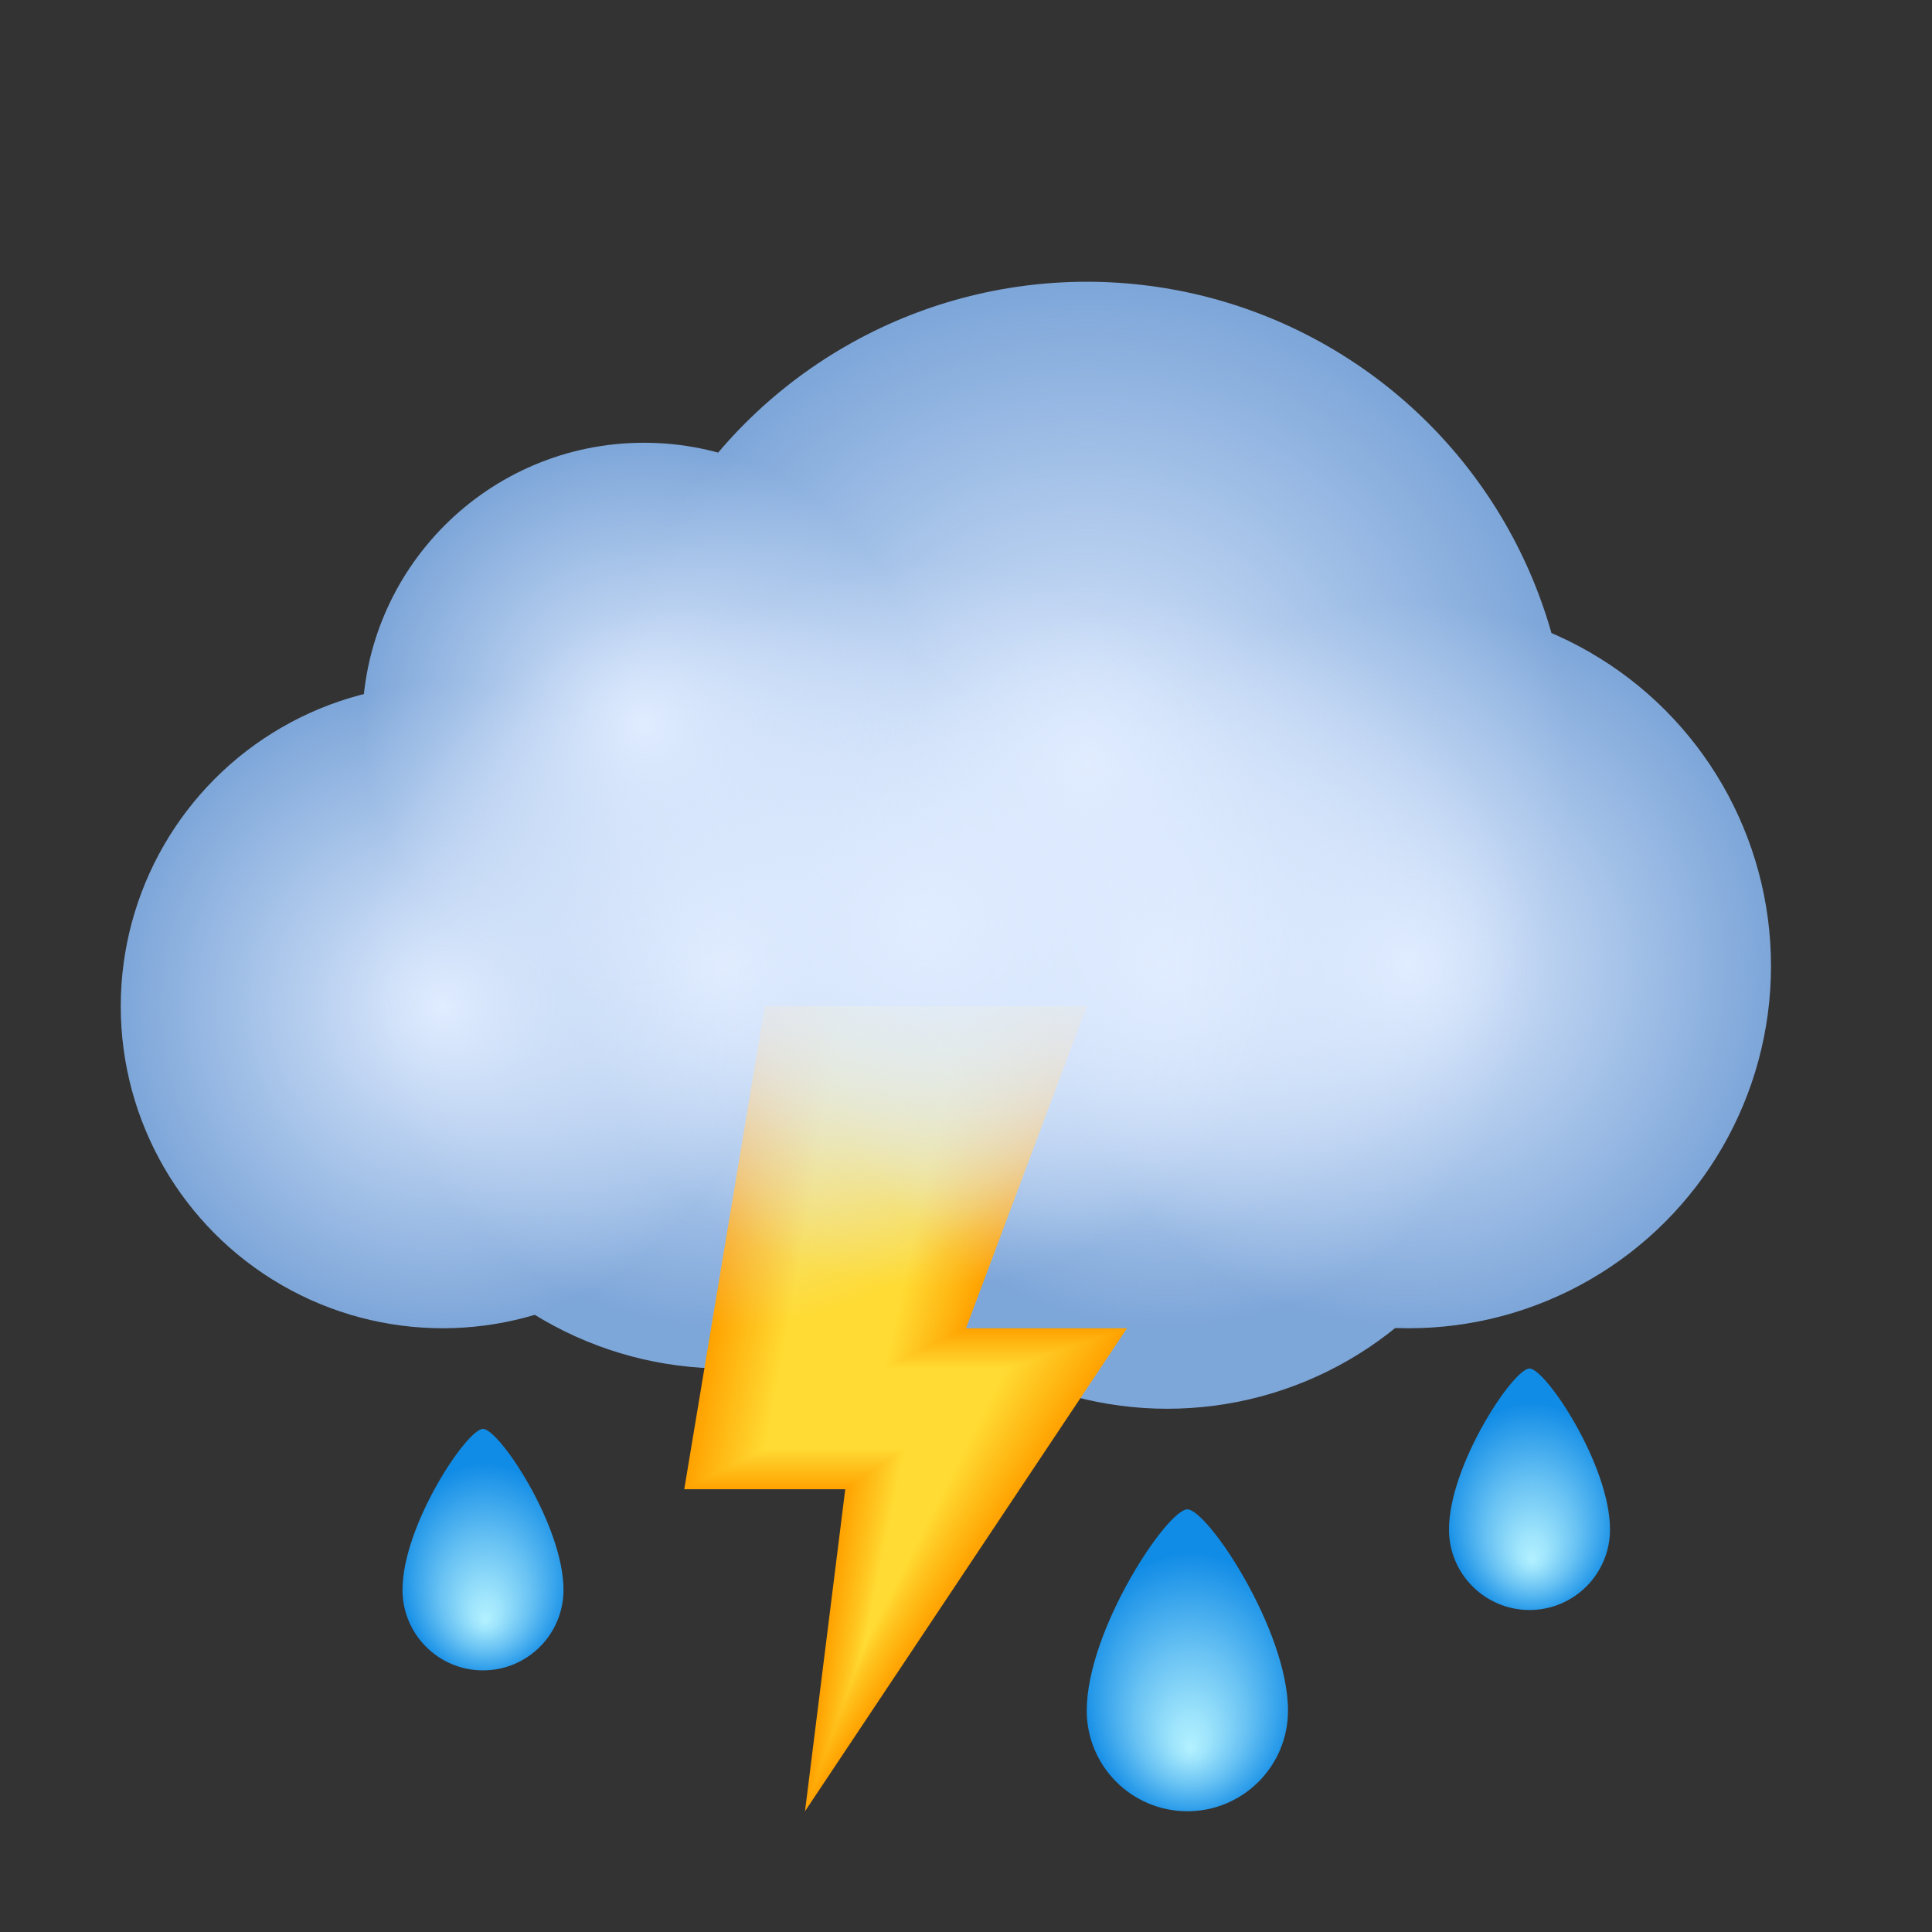 ﻿<?xml version="1.0" encoding="utf-8"?>
<svg xmlns="http://www.w3.org/2000/svg" viewBox="0 0 48 48" width="192" height="192">
  <rect x="0" y="0" width="48" height="48" fill="#333333" stroke="none"/>
  <circle cx="27" cy="19" r="12" fill="#7da6d9" />
  <circle cx="35" cy="24" r="9" fill="#7da6d9" />
  <circle cx="29" cy="26" r="9" fill="#7da6d9" />
  <circle cx="18" cy="25" r="9" fill="#7da6d9" />
  <circle cx="23" cy="25" r="9" fill="#7da6d9" />
  <circle cx="11" cy="25" r="8" fill="#7da6d9" />
  <circle cx="16" cy="18" r="7" fill="#7da6d9" />
  <polygon fill="#ffa200" points="19,25 27,25 24,33 28,33 20,45 21,37 17,37" />
  <polygon fill="#ffa301" points="19.034,25 26.948,25 23.966,33.017 27.948,33.017 20.025,44.931 21.025,36.983 17.034,36.983" />
  <polygon fill="#ffa402" points="19.069,25 26.897,25 23.931,33.034 27.897,33.034 20.049,44.862 21.051,36.966 17.069,36.966" />
  <polygon fill="#ffa503" points="19.103,25 26.845,25 23.897,33.052 27.845,33.052 20.074,44.793 21.076,36.948 17.103,36.948" />
  <polygon fill="#ffa604" points="19.138,25 26.793,25 23.862,33.069 27.793,33.069 20.099,44.725 21.101,36.931 17.138,36.931" />
  <polygon fill="#ffa704" points="19.172,25 26.741,25 23.828,33.086 27.741,33.086 20.123,44.656 21.127,36.914 17.172,36.914" />
  <polygon fill="#ffa805" points="19.207,25 26.69,25 23.793,33.103 27.69,33.103 20.148,44.587 21.152,36.897 17.207,36.897" />
  <polygon fill="#ffa906" points="19.241,25 26.638,25 23.759,33.121 27.638,33.121 20.173,44.518 21.177,36.879 17.241,36.879" />
  <polygon fill="#ffaa07" points="19.276,25 26.586,25 23.724,33.138 27.586,33.138 20.197,44.449 21.202,36.862 17.276,36.862" />
  <polygon fill="#ffab08" points="19.31,25 26.534,25 23.69,33.155 27.534,33.155 20.222,44.38 21.228,36.845 17.31,36.845" />
  <polygon fill="#ffac09" points="19.345,25 26.483,25 23.655,33.172 27.483,33.172 20.246,44.311 21.253,36.828 17.345,36.828" />
  <polygon fill="#ffad0a" points="19.379,25 26.431,25 23.621,33.19 27.431,33.19 20.271,44.242 21.278,36.81 17.379,36.81" />
  <polygon fill="#ffae0b" points="19.414,25 26.379,25 23.586,33.207 27.379,33.207 20.296,44.174 21.304,36.793 17.414,36.793" />
  <polygon fill="#ffaf0b" points="19.448,25 26.328,25 23.552,33.224 27.328,33.224 20.32,44.105 21.329,36.776 17.448,36.776" />
  <polygon fill="#ffb00c" points="19.483,25 26.276,25 23.517,33.241 27.276,33.241 20.345,44.036 21.354,36.759 17.483,36.759" />
  <polygon fill="#ffb10d" points="19.517,25 26.224,25 23.483,33.259 27.224,33.259 20.37,43.967 21.38,36.741 17.517,36.741" />
  <polygon fill="#ffb20e" points="19.552,25 26.172,25 23.448,33.276 27.172,33.276 20.394,43.898 21.405,36.724 17.552,36.724" />
  <polygon fill="#ffb30f" points="19.586,25 26.121,25 23.414,33.293 27.121,33.293 20.419,43.829 21.43,36.707 17.586,36.707" />
  <polygon fill="#ffb410" points="19.621,25 26.069,25 23.379,33.31 27.069,33.31 20.444,43.76 21.456,36.69 17.621,36.69" />
  <polygon fill="#ffb511" points="19.655,25 26.017,25 23.345,33.328 27.017,33.328 20.468,43.691 21.481,36.672 17.655,36.672" />
  <polygon fill="#ffb612" points="19.69,25 25.966,25 23.31,33.345 26.966,33.345 20.493,43.623 21.506,36.655 17.69,36.655" />
  <polygon fill="#ffb712" points="19.724,25 25.914,25 23.276,33.362 26.914,33.362 20.518,43.554 21.532,36.638 17.724,36.638" />
  <polygon fill="#ffb813" points="19.759,25 25.862,25 23.241,33.379 26.862,33.379 20.542,43.485 21.557,36.621 17.759,36.621" />
  <polygon fill="#ffb914" points="19.793,25 25.81,25 23.207,33.397 26.81,33.397 20.567,43.416 21.582,36.603 17.793,36.603" />
  <polygon fill="#ffba15" points="19.828,25 25.759,25 23.172,33.414 26.759,33.414 20.591,43.347 21.607,36.586 17.828,36.586" />
  <polygon fill="#ffbb16" points="19.862,25 25.707,25 23.138,33.431 26.707,33.431 20.616,43.278 21.633,36.569 17.862,36.569" />
  <polygon fill="#ffbc17" points="19.897,25 25.655,25 23.103,33.448 26.655,33.448 20.641,43.209 21.658,36.552 17.897,36.552" />
  <polygon fill="#ffbd18" points="19.931,25 25.603,25 23.069,33.466 26.603,33.466 20.665,43.14 21.683,36.534 17.931,36.534" />
  <polygon fill="#ffbe19" points="19.966,25 25.552,25 23.034,33.483 26.552,33.483 20.69,43.072 21.709,36.517 17.966,36.517" />
  <polygon fill="#ffbf1a" points="20,25 25.5,25 23,33.5 26.5,33.5 20.715,43.003 21.734,36.5 18,36.5" />
  <polygon fill="#ffbf1a" points="20.034,25 25.448,25 22.966,33.517 26.448,33.517 20.739,42.934 21.759,36.483 18.034,36.483" />
  <polygon fill="#ffc01b" points="20.069,25 25.397,25 22.931,33.534 26.397,33.534 20.764,42.865 21.785,36.466 18.069,36.466" />
  <polygon fill="#ffc11c" points="20.103,25 25.345,25 22.897,33.552 26.345,33.552 20.789,42.796 21.81,36.448 18.103,36.448" />
  <polygon fill="#ffc21d" points="20.138,25 25.293,25 22.862,33.569 26.293,33.569 20.813,42.727 21.835,36.431 18.138,36.431" />
  <polygon fill="#ffc31e" points="20.172,25 25.241,25 22.828,33.586 26.241,33.586 20.838,42.658 21.861,36.414 18.172,36.414" />
  <polygon fill="#ffc41f" points="20.207,25 25.19,25 22.793,33.603 26.19,33.603 20.863,42.59 21.886,36.397 18.207,36.397" />
  <polygon fill="#ffc520" points="20.241,25 25.138,25 22.759,33.621 26.138,33.621 20.887,42.521 21.911,36.379 18.241,36.379" />
  <polygon fill="#ffc621" points="20.276,25 25.086,25 22.724,33.638 26.086,33.638 20.912,42.452 21.936,36.362 18.276,36.362" />
  <polygon fill="#ffc721" points="20.31,25 25.034,25 22.69,33.655 26.034,33.655 20.937,42.383 21.962,36.345 18.31,36.345" />
  <polygon fill="#ffc822" points="20.345,25 24.983,25 22.655,33.672 25.983,33.672 20.961,42.314 21.987,36.328 18.345,36.328" />
  <polygon fill="#ffc923" points="20.379,25 24.931,25 22.621,33.69 25.931,33.69 20.986,42.245 22.012,36.31 18.379,36.31" />
  <polygon fill="#ffca24" points="20.414,25 24.879,25 22.586,33.707 25.879,33.707 21.01,42.176 22.038,36.293 18.414,36.293" />
  <polygon fill="#ffcb25" points="20.448,25 24.828,25 22.552,33.724 25.828,33.724 21.035,42.107 22.063,36.276 18.448,36.276" />
  <polygon fill="#ffcc26" points="20.483,25 24.776,25 22.517,33.741 25.776,33.741 21.06,42.039 22.088,36.259 18.483,36.259" />
  <polygon fill="#ffcd27" points="20.517,25 24.724,25 22.483,33.759 25.724,33.759 21.084,41.97 22.114,36.241 18.517,36.241" />
  <polygon fill="#ffce28" points="20.552,25 24.672,25 22.448,33.776 25.672,33.776 21.109,41.901 22.139,36.224 18.552,36.224" />
  <polygon fill="#ffcf28" points="20.586,25 24.621,25 22.414,33.793 25.621,33.793 21.134,41.832 22.164,36.207 18.586,36.207" />
  <polygon fill="#ffd029" points="20.621,25 24.569,25 22.379,33.81 25.569,33.81 21.158,41.763 22.19,36.19 18.621,36.19" />
  <polygon fill="#ffd12a" points="20.655,25 24.517,25 22.345,33.828 25.517,33.828 21.183,41.694 22.215,36.172 18.655,36.172" />
  <polygon fill="#ffd22b" points="20.69,25 24.466,25 22.31,33.845 25.466,33.845 21.208,41.625 22.24,36.155 18.69,36.155" />
  <polygon fill="#ffd32c" points="20.724,25 24.414,25 22.276,33.862 25.414,33.862 21.232,41.556 22.266,36.138 18.724,36.138" />
  <polygon fill="#ffd42d" points="20.759,25 24.362,25 22.241,33.879 25.362,33.879 21.257,41.488 22.291,36.121 18.759,36.121" />
  <polygon fill="#ffd52e" points="20.793,25 24.31,25 22.207,33.897 25.31,33.897 21.282,41.419 22.316,36.103 18.793,36.103" />
  <polygon fill="#ffd62f" points="20.828,25 24.259,25 22.172,33.914 25.259,33.914 21.306,41.35 22.341,36.086 18.828,36.086" />
  <polygon fill="#ffd72f" points="20.862,25 24.207,25 22.138,33.931 25.207,33.931 21.331,41.281 22.367,36.069 18.862,36.069" />
  <polygon fill="#ffd830" points="20.897,25 24.155,25 22.103,33.948 25.155,33.948 21.355,41.212 22.392,36.052 18.897,36.052" />
  <polygon fill="#ffd931" points="20.931,25 24.103,25 22.069,33.966 25.103,33.966 21.38,41.143 22.417,36.034 18.931,36.034" />
  <polygon fill="#ffda32" points="20.966,25 24.052,25 22.034,33.983 25.052,33.983 21.405,41.074 22.443,36.017 18.966,36.017" />
  <polygon fill="#ffdb33" points="21,25 24,25 22,34 25,34 21.429,41.005 22.468,36 19,36" />
  <radialGradient id="Anc7bh9_LmncmrGKUCOCJa" cx="27" cy="19" r="12" gradientUnits="userSpaceOnUse">
    <stop offset="0" stop-color="#e0ecff" />
    <stop offset="1" stop-color="#e0ecff" stop-opacity="0" />
  </radialGradient>
  <circle cx="27" cy="19" r="12" fill="url(#Anc7bh9_LmncmrGKUCOCJa)" />
  <radialGradient id="Anc7bh9_LmncmrGKUCOCJb" cx="35" cy="24" r="9" gradientUnits="userSpaceOnUse">
    <stop offset="0" stop-color="#e0ecff" />
    <stop offset="1" stop-color="#e0ecff" stop-opacity="0" />
  </radialGradient>
  <circle cx="35" cy="24" r="9" fill="url(#Anc7bh9_LmncmrGKUCOCJb)" />
  <radialGradient id="Anc7bh9_LmncmrGKUCOCJc" cx="29" cy="24" r="9" gradientUnits="userSpaceOnUse">
    <stop offset="0" stop-color="#e0ecff" />
    <stop offset="1" stop-color="#e0ecff" stop-opacity="0" />
  </radialGradient>
  <circle cx="29" cy="24" r="9" fill="url(#Anc7bh9_LmncmrGKUCOCJc)" />
  <radialGradient id="Anc7bh9_LmncmrGKUCOCJd" cx="18" cy="24" r="9" gradientUnits="userSpaceOnUse">
    <stop offset="0" stop-color="#e0ecff" />
    <stop offset="1" stop-color="#e0ecff" stop-opacity="0" />
  </radialGradient>
  <circle cx="18" cy="24" r="9" fill="url(#Anc7bh9_LmncmrGKUCOCJd)" />
  <radialGradient id="Anc7bh9_LmncmrGKUCOCJe" cx="23" cy="23" r="9" gradientUnits="userSpaceOnUse">
    <stop offset="0" stop-color="#e0ecff" />
    <stop offset="1" stop-color="#e0ecff" stop-opacity="0" />
  </radialGradient>
  <circle cx="23" cy="23" r="9" fill="url(#Anc7bh9_LmncmrGKUCOCJe)" />
  <radialGradient id="Anc7bh9_LmncmrGKUCOCJf" cx="11" cy="25" r="8" gradientUnits="userSpaceOnUse">
    <stop offset="0" stop-color="#e0ecff" />
    <stop offset="1" stop-color="#e0ecff" stop-opacity="0" />
  </radialGradient>
  <circle cx="11" cy="25" r="8" fill="url(#Anc7bh9_LmncmrGKUCOCJf)" />
  <radialGradient id="Anc7bh9_LmncmrGKUCOCJg" cx="16" cy="18" r="7" gradientUnits="userSpaceOnUse">
    <stop offset="0" stop-color="#e0ecff" />
    <stop offset="1" stop-color="#e0ecff" stop-opacity="0" />
  </radialGradient>
  <circle cx="16" cy="18" r="7" fill="url(#Anc7bh9_LmncmrGKUCOCJg)" />
  <radialGradient id="Anc7bh9_LmncmrGKUCOCJh" cx="29.546" cy="41.917" r="3.356" fx="28.005" fy="41.922" gradientTransform="matrix(0 -1 .827 0 -5.097 71.464)" gradientUnits="userSpaceOnUse">
    <stop offset="0" stop-color="#b3f1ff" />
    <stop offset=".166" stop-color="#9ee4fc" />
    <stop offset=".509" stop-color="#68c2f3" />
    <stop offset=".996" stop-color="#118ce6" />
    <stop offset="1" stop-color="#108ce6" />
  </radialGradient>
  <path fill="url(#Anc7bh9_LmncmrGKUCOCJh)" d="M32,42.5c0,1.381-1.119,2.5-2.5,2.5S27,43.881,27,42.5c0-2,2-5,2.5-5S32,40.5,32,42.5z" />
  <radialGradient id="Anc7bh9_LmncmrGKUCOCJi" cx="12.037" cy="39.034" r="2.685" fx="10.804" fy="39.038" gradientTransform="matrix(0 -1 .827 0 -20.223 51.07)" gradientUnits="userSpaceOnUse">
    <stop offset="0" stop-color="#b3f1ff" />
    <stop offset=".166" stop-color="#9ee4fc" />
    <stop offset=".509" stop-color="#68c2f3" />
    <stop offset=".996" stop-color="#118ce6" />
    <stop offset="1" stop-color="#108ce6" />
  </radialGradient>
  <path fill="url(#Anc7bh9_LmncmrGKUCOCJi)" d="M14,39.5c0,1.105-0.895,2-2,2s-2-0.895-2-2c0-1.6,1.6-4,2-4S14,37.9,14,39.5z" />
  <radialGradient id="Anc7bh9_LmncmrGKUCOCJj" cx="38.037" cy="37.534" r="2.685" fx="36.804" fy="37.538" gradientTransform="matrix(0 -1 .827 0 7.017 75.57)" gradientUnits="userSpaceOnUse">
    <stop offset="0" stop-color="#b3f1ff" />
    <stop offset=".166" stop-color="#9ee4fc" />
    <stop offset=".509" stop-color="#68c2f3" />
    <stop offset=".996" stop-color="#118ce6" />
    <stop offset="1" stop-color="#108ce6" />
  </radialGradient>
  <path fill="url(#Anc7bh9_LmncmrGKUCOCJj)" d="M40,38c0,1.105-0.895,2-2,2s-2-0.895-2-2c0-1.6,1.6-4,2-4S40,36.4,40,38z" />
</svg>